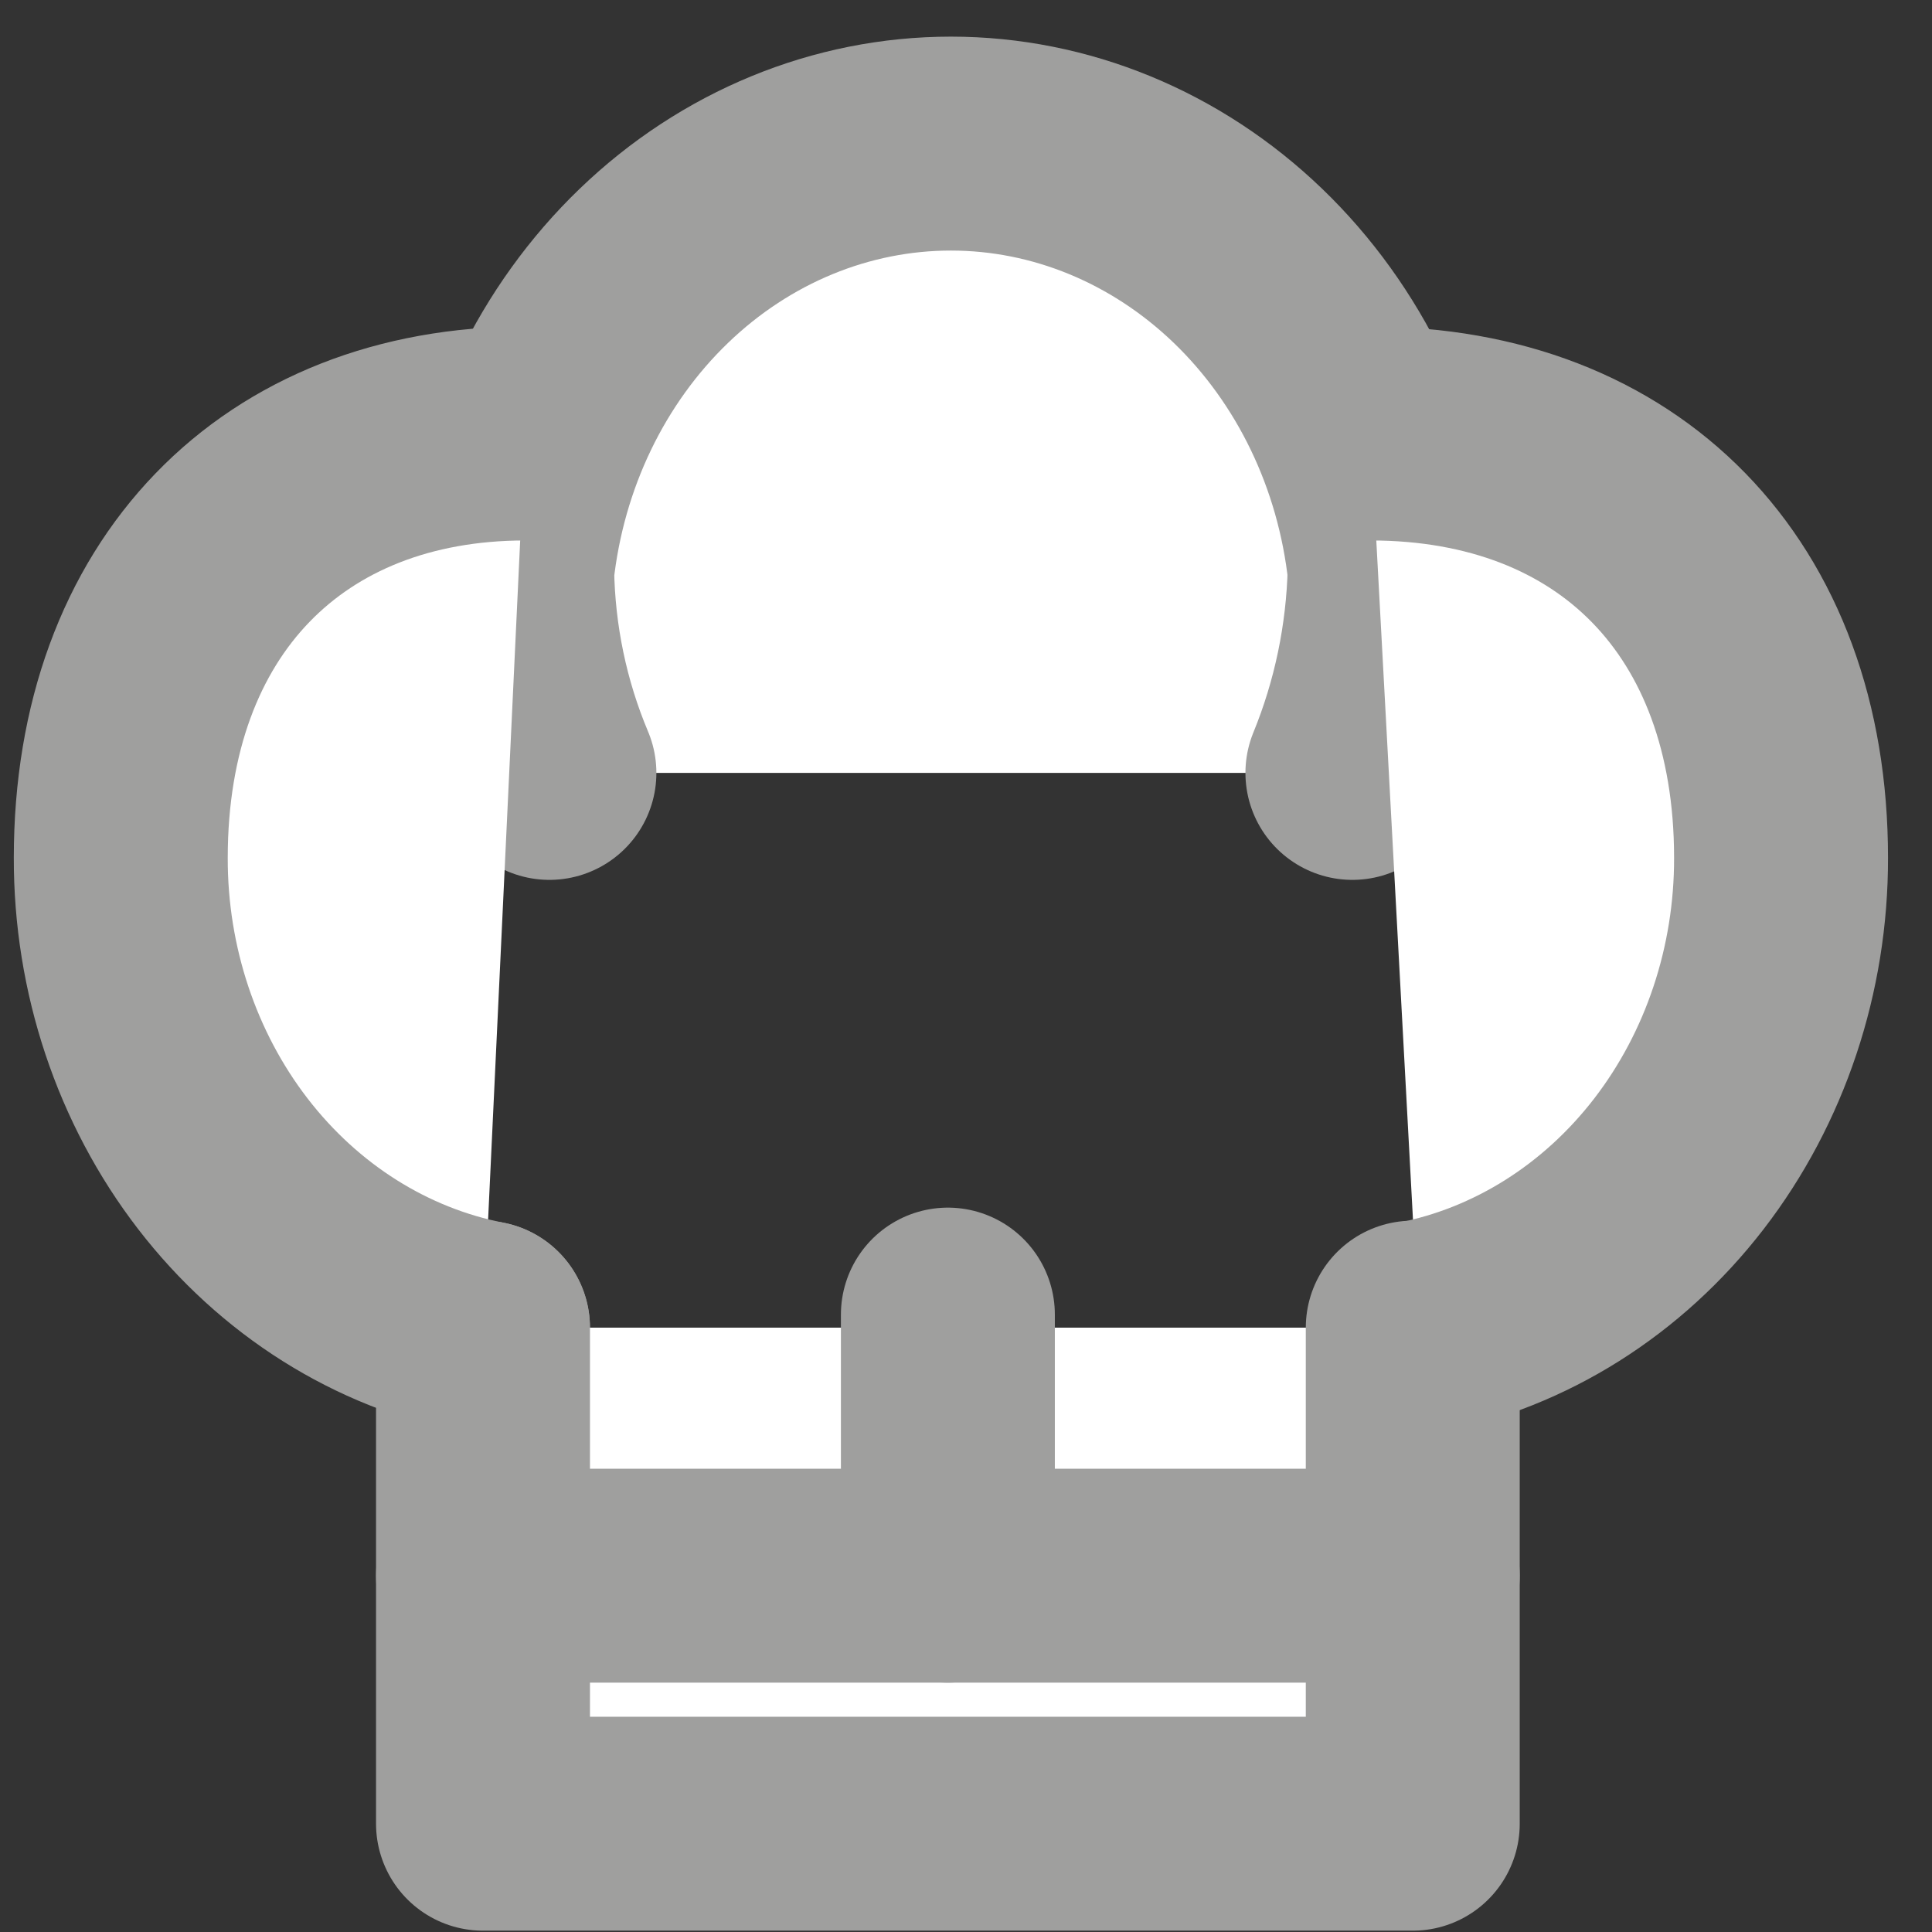 <svg width="37" height="37" viewBox="0 0 37 37" fill="none" xmlns="http://www.w3.org/2000/svg">
<rect x="0" y="0" width="37" height="37" fill="#333333" stroke="none"/>
<path d="M10.522 14.802C10.009 13.584 9.733 12.264 9.713 10.927C9.956 8.674 10.956 6.598 12.523 5.09C14.089 3.583 16.114 2.75 18.211 2.75C20.308 2.75 22.332 3.583 23.899 5.09C25.466 6.598 26.466 8.674 26.709 10.927C26.676 12.263 26.401 13.579 25.9 14.802" fill="white"/>
<path d="M10.522 14.802C10.009 13.584 9.733 12.264 9.713 10.927C9.956 8.674 10.956 6.598 12.523 5.09C14.089 3.583 16.114 2.75 18.211 2.75C20.308 2.75 22.332 3.583 23.899 5.09C25.466 6.598 26.466 8.674 26.709 10.927C26.676 12.263 26.401 13.579 25.9 14.802" stroke="#9F9F9E" stroke-width="4.097" stroke-linecap="round" stroke-linejoin="round"/>
<path d="M9.25 25.427C7.3 25.045 5.537 23.934 4.269 22.289C3.001 20.644 2.308 18.568 2.313 16.427C2.313 11.427 5.434 8.302 10.059 8.302" fill="white"/>
<path d="M9.25 25.427C7.3 25.045 5.537 23.934 4.269 22.289C3.001 20.644 2.308 18.568 2.313 16.427C2.313 11.427 5.434 8.302 10.059 8.302" stroke="#9F9F9E" stroke-width="4.097" stroke-linecap="round" stroke-linejoin="round"/>
<path d="M26.247 8.302C30.988 8.302 34.109 11.427 34.109 16.427C34.114 18.568 33.421 20.644 32.153 22.289C30.885 23.934 29.122 25.045 27.172 25.427" fill="white"/>
<path d="M26.247 8.302C30.988 8.302 34.109 11.427 34.109 16.427C34.114 18.568 33.421 20.644 32.153 22.289C30.885 23.934 29.122 25.045 27.172 25.427" stroke="#9F9F9E" stroke-width="4.097" stroke-linecap="round" stroke-linejoin="round"/>
<path d="M9.25 25.426V34.926H27.056V25.426" fill="white"/>
<path d="M9.25 25.426V34.926H27.056V25.426" stroke="#9F9F9E" stroke-width="4.097" stroke-linecap="round" stroke-linejoin="round"/>
<path d="M9.25 30.176H27.056" stroke="#9F9F9E" stroke-width="4.097" stroke-linecap="round" stroke-linejoin="round"/>
<path d="M18.153 30.176V25.176" stroke="#9F9F9E" stroke-width="4.097" stroke-linecap="round" stroke-linejoin="round"/>
</svg>
